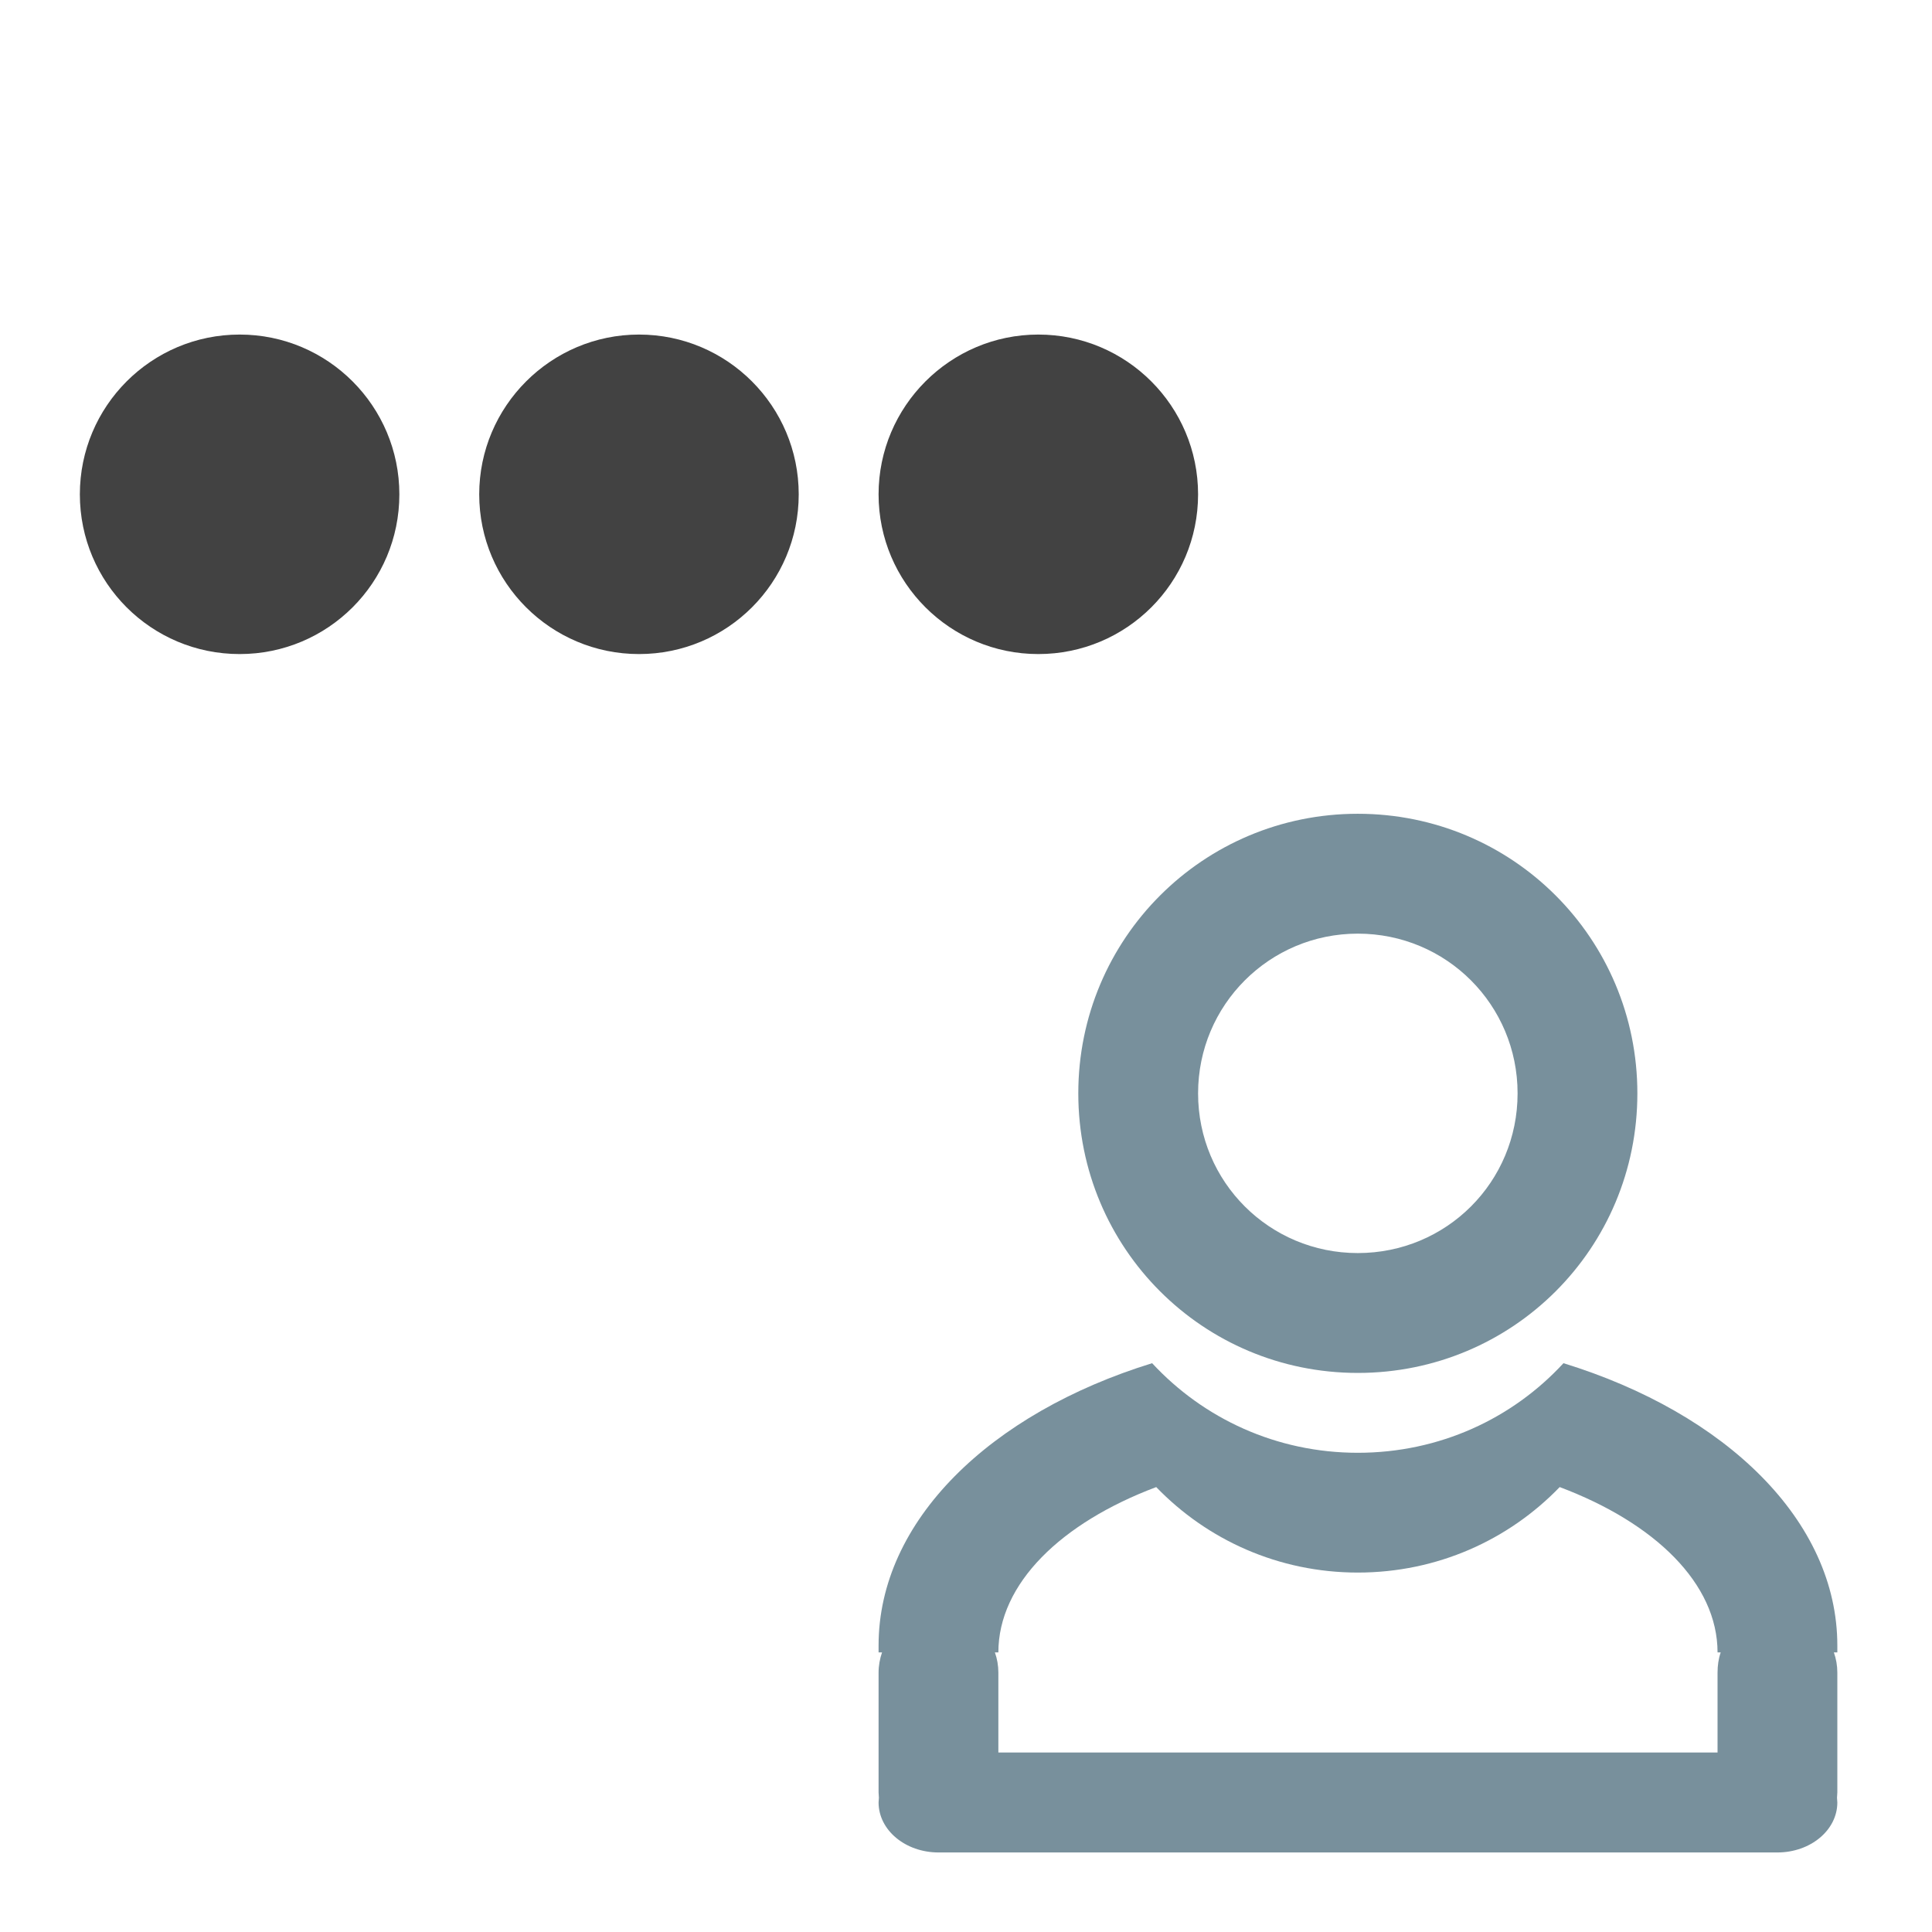 <?xml version="1.0" encoding="UTF-8"?>
<svg xmlns="http://www.w3.org/2000/svg" xmlns:xlink="http://www.w3.org/1999/xlink" width="24pt" height="24pt" viewBox="0 0 24 24" version="1.1">
<g id="surface1">
<path style=" stroke:none;fill-rule:nonzero;fill:rgb(47.059%,56.471%,61.176%);fill-opacity:0.996;" d="M 16.867 10.109 C 14.945 10.109 13.395 11.66 13.395 13.582 C 13.395 15.508 14.945 17.055 16.867 17.055 C 18.793 17.055 20.34 15.508 20.34 13.582 C 20.34 11.66 18.793 10.109 16.867 10.109 Z M 16.867 11.598 C 17.969 11.598 18.852 12.484 18.852 13.582 C 18.852 14.684 17.969 15.566 16.867 15.566 C 15.77 15.566 14.883 14.684 14.883 13.582 C 14.883 12.484 15.77 11.598 16.867 11.598 Z M 16.867 11.598 "/>
<path style=" stroke:none;fill-rule:nonzero;fill:rgb(47.059%,56.471%,61.176%);fill-opacity:1;" d="M 14.312 16.934 C 12.301 17.555 10.914 18.891 10.914 20.441 L 10.914 20.527 L 10.957 20.527 C 10.93 20.605 10.914 20.691 10.914 20.777 L 10.914 22.266 C 10.914 22.289 10.918 22.312 10.918 22.332 C 10.918 22.352 10.914 22.371 10.914 22.391 C 10.914 22.734 11.246 23.012 11.66 23.012 L 22.078 23.012 C 22.492 23.012 22.824 22.734 22.824 22.391 C 22.824 22.371 22.82 22.352 22.82 22.332 C 22.82 22.312 22.824 22.289 22.824 22.266 L 22.824 20.777 C 22.824 20.691 22.809 20.605 22.781 20.527 L 22.824 20.527 L 22.824 20.441 C 22.824 18.891 21.438 17.555 19.422 16.934 C 18.789 17.621 17.883 18.047 16.867 18.047 C 15.855 18.047 14.949 17.621 14.312 16.934 Z M 14.363 18.473 C 14.996 19.129 15.883 19.535 16.867 19.535 C 17.855 19.535 18.742 19.129 19.375 18.473 C 20.559 18.918 21.336 19.672 21.336 20.527 L 21.375 20.527 C 21.348 20.605 21.336 20.691 21.336 20.777 L 21.336 21.77 L 12.402 21.77 L 12.402 20.777 C 12.402 20.691 12.387 20.605 12.359 20.527 L 12.402 20.527 C 12.402 19.672 13.18 18.918 14.363 18.473 Z M 14.363 18.473 "/>
<path style=" stroke:none;fill-rule:nonzero;fill:rgb(25.882%,25.882%,25.882%);fill-opacity:1;" d="M 2.977 4.156 C 4.074 4.156 4.961 5.047 4.961 6.141 C 4.961 7.238 4.074 8.125 2.977 8.125 C 1.879 8.125 0.992 7.238 0.992 6.141 C 0.992 5.047 1.879 4.156 2.977 4.156 Z M 2.977 4.156 "/>
<path style=" stroke:none;fill-rule:nonzero;fill:rgb(25.882%,25.882%,25.882%);fill-opacity:1;" d="M 7.938 4.156 C 9.035 4.156 9.922 5.047 9.922 6.141 C 9.922 7.238 9.035 8.125 7.938 8.125 C 6.844 8.125 5.953 7.238 5.953 6.141 C 5.953 5.047 6.844 4.156 7.938 4.156 Z M 7.938 4.156 "/>
<path style=" stroke:none;fill-rule:nonzero;fill:rgb(25.882%,25.882%,25.882%);fill-opacity:1;" d="M 12.898 4.156 C 13.996 4.156 14.883 5.047 14.883 6.141 C 14.883 7.238 13.996 8.125 12.898 8.125 C 11.805 8.125 10.914 7.238 10.914 6.141 C 10.914 5.047 11.805 4.156 12.898 4.156 Z M 12.898 4.156 "/>
</g>
</svg>
